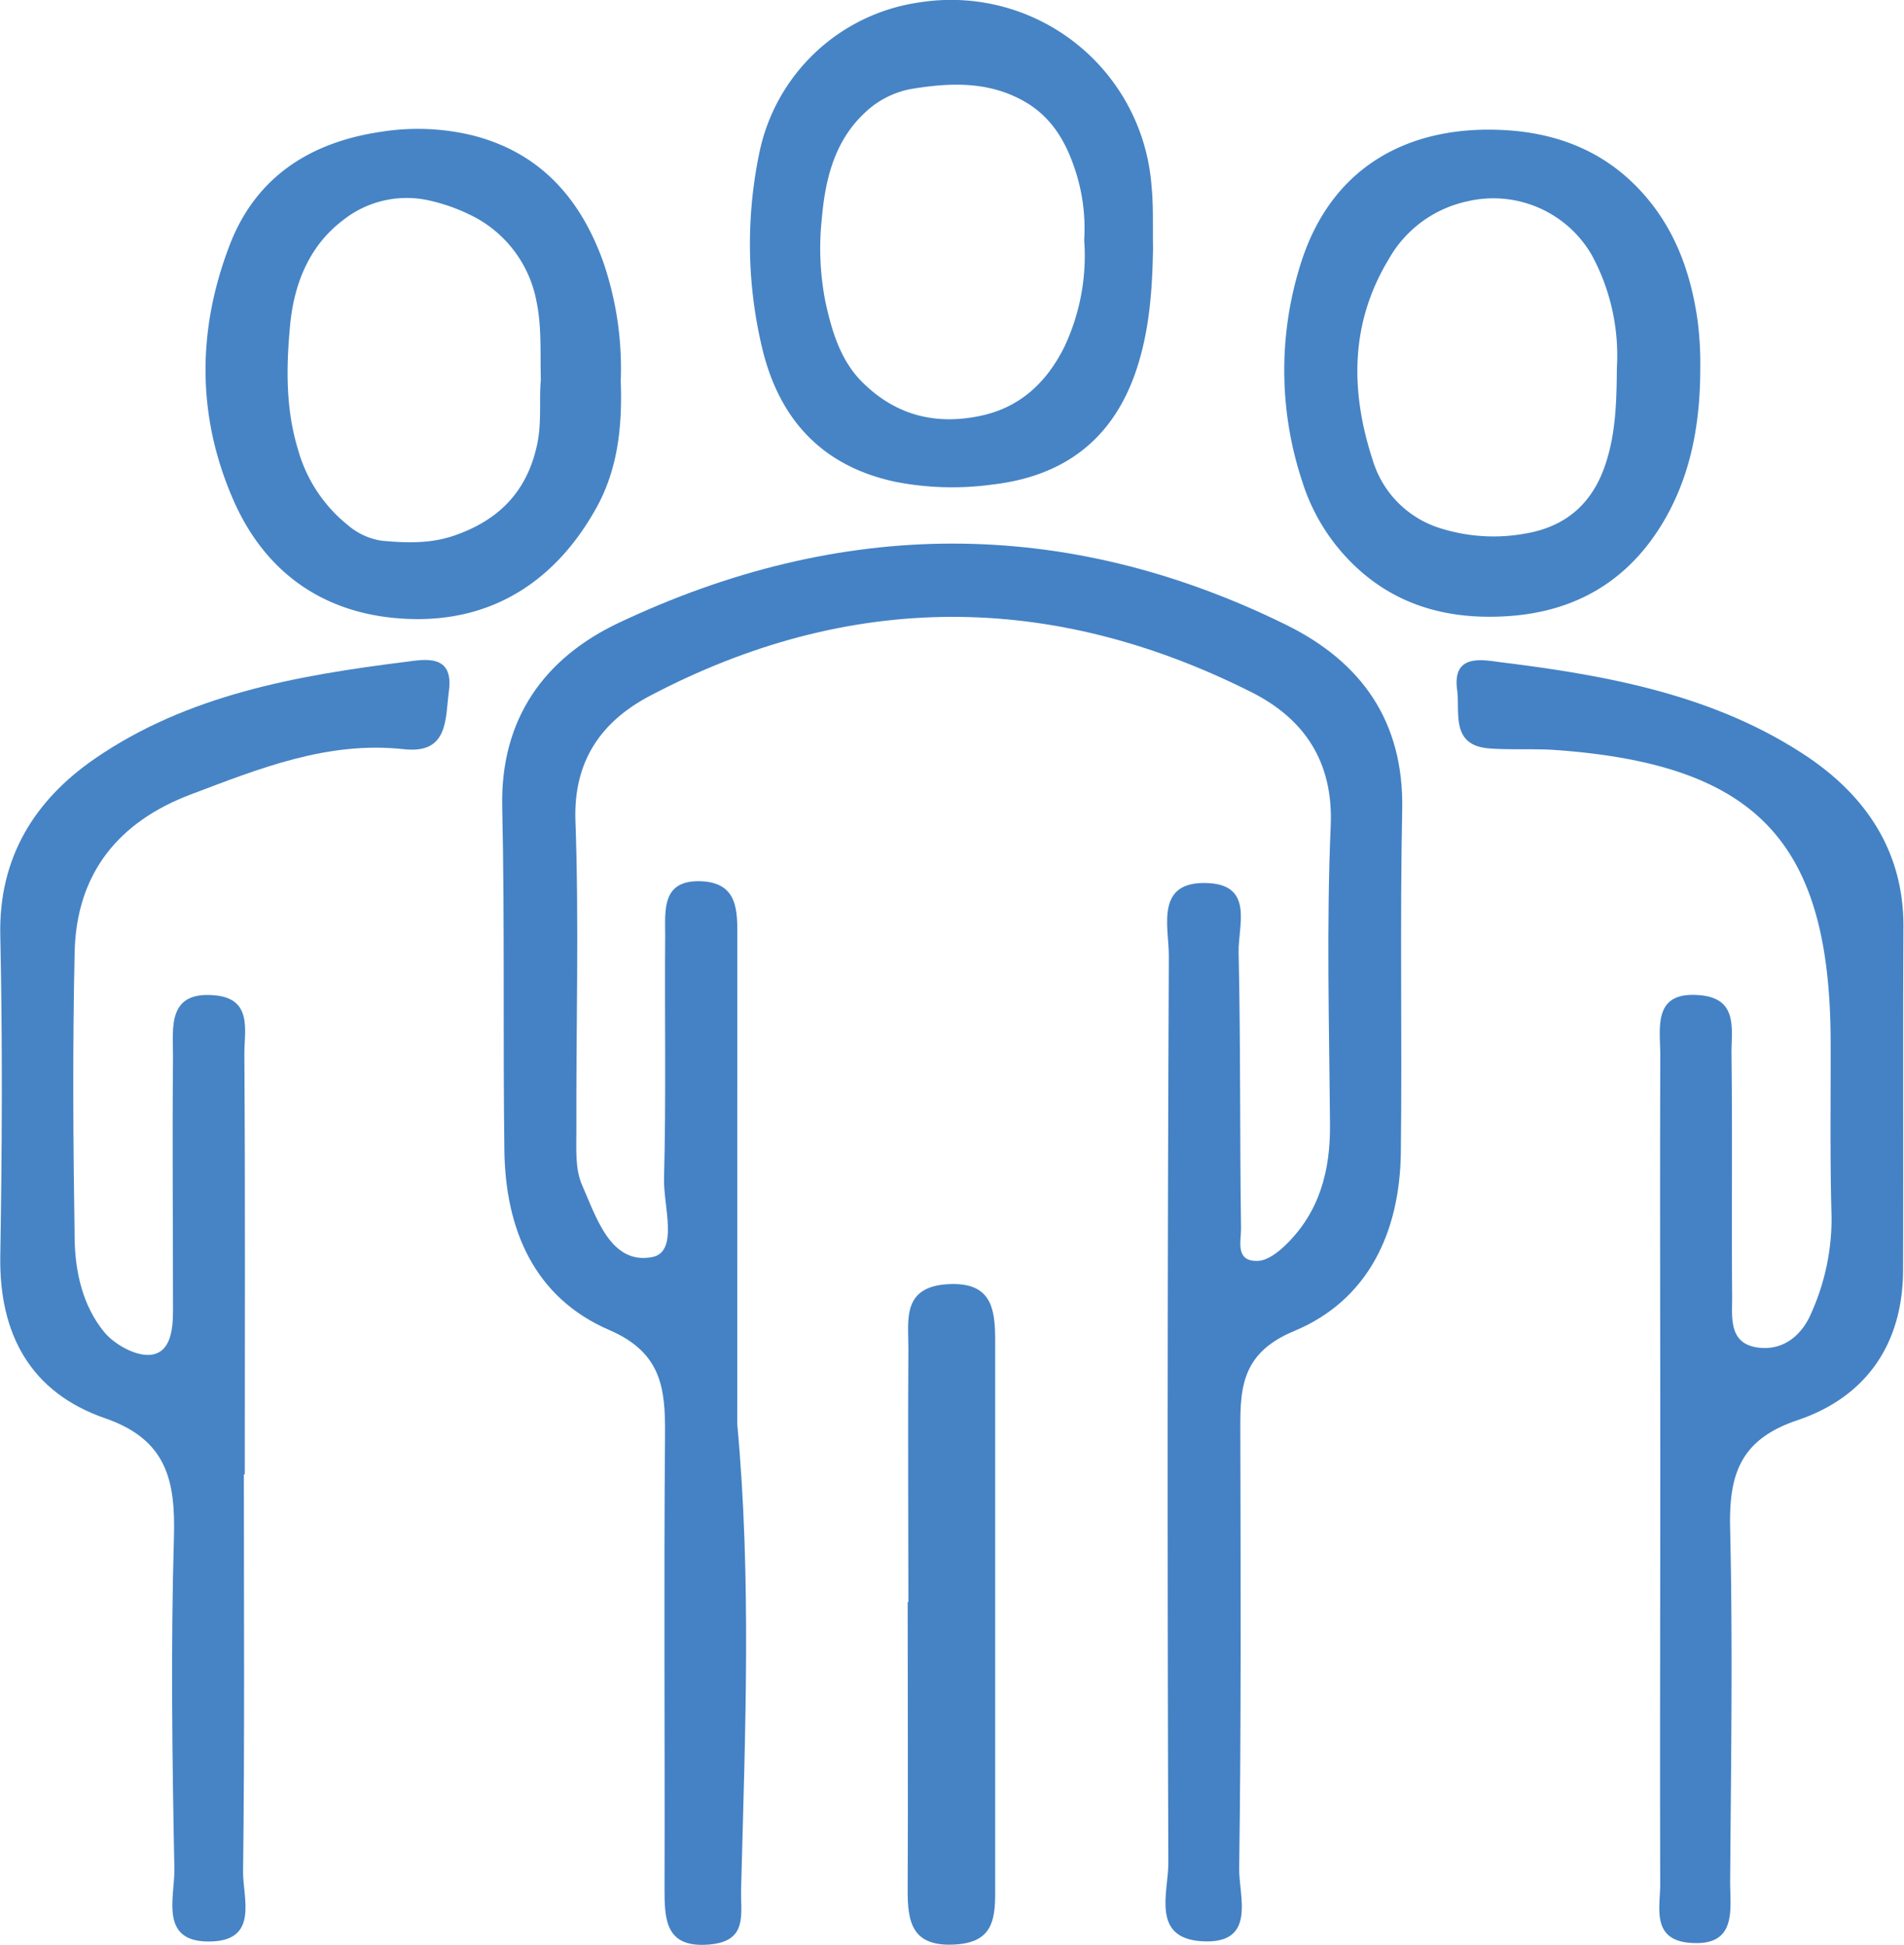 <svg id="EY-05" xmlns="http://www.w3.org/2000/svg" viewBox="0 0 265.23 270.94"><defs><style>.cls-1{fill:#4482c5;}.cls-2{fill:#4684c5;}.cls-3{fill:#4583c5;}</style></defs><title>EY-05</title><g id="ehrtzm"><path class="cls-1" d="M231,299.66c2,21.54,1.1,43.08.54,64.63-.1,3.66,1,7.38-4.4,7.86-6.14.54-6.28-3.42-6.27-7.86.06-21.07-.11-42.13.07-63.2.05-6.46-.49-11.41-7.78-14.55-10.44-4.51-14.45-14-14.6-25-.21-15.93.06-31.86-.3-47.78-.29-12.37,5.89-20.84,16.23-25.73,30.89-14.61,62.09-14.93,93,.29,10.47,5.17,16.39,13.44,16.14,25.76-.33,15.92,0,31.85-.19,47.77-.15,11.05-4.52,20.54-14.89,24.85-7.72,3.21-7.49,8.49-7.47,14.72.05,20,.12,40.08-.16,60.11-.06,3.9,2.51,10.61-5.16,10.17-7.17-.41-4.69-6.88-4.71-10.89q-.22-63.18.07-126.39c0-4.08-2-10.54,5.55-10.13,6.31.34,4.09,6,4.17,9.66.29,12.84.15,25.69.34,38.53,0,1.68-.86,4.61,2.42,4.43,1.31-.08,2.75-1.2,3.78-2.2,4.73-4.58,6.25-10.35,6.19-16.79-.11-13.87-.5-27.76.1-41.61.39-9-3.76-14.95-11-18.6-27.95-14.08-56.08-14.12-83.86.5-6.62,3.49-10.65,8.94-10.35,17.39.51,14.37.08,28.77.13,43.15,0,2.55-.19,5.37.79,7.59,2,4.54,4,11.13,9.75,10.05,3.76-.7,1.57-7.14,1.67-10.95.3-11.29.07-22.6.16-33.9,0-3.51-.5-7.75,5.05-7.51,5.18.23,5,4.28,5,7.84C231,254.45,231,277.06,231,299.66Z" transform="translate(-128.3 -101.26)"/><path class="cls-1" d="M359.58,305.22c0-19-.06-38,0-56.94,0-3.82-1.13-9,5.56-8.37,5.36.47,4.32,4.86,4.36,8.2.14,11.28,0,22.57.09,33.85,0,2.93-.51,6.64,3.86,7.06,3.46.34,5.94-1.91,7.16-4.83a32.08,32.08,0,0,0,2.83-13.39c-.24-8.2-.1-16.41-.13-24.62-.11-27.63-10.29-38.41-38.26-40.43-3.06-.22-6.16,0-9.22-.22-5.53-.39-4.12-5-4.55-8.18-.7-5.14,3.66-4.14,6.17-3.82,14.72,1.82,29.37,4.51,42,12.74,8.46,5.49,14.06,13.31,14,24.14-.08,15.9,0,31.8-.05,47.7,0,10.42-5.19,17.79-14.71,21-8,2.69-9.56,7.58-9.38,15.08.38,16.41.12,32.83,0,49.24,0,3.88,1,9-5.57,8.49-5.47-.42-4.15-5-4.17-8.23C359.52,344.2,359.58,324.71,359.58,305.22Z" transform="translate(-128.3 -101.26)"/><path class="cls-2" d="M162.27,306.69c0,18.47.12,36.95-.11,55.42,0,3.56,2.12,9.31-4.23,9.61-7.61.36-5.26-6.14-5.34-10.13-.3-15.39-.51-30.79-.06-46.17.22-7.92-1-13.61-9.59-16.58-10.32-3.57-14.78-11.63-14.6-22.61.25-14.88.32-29.77,0-44.64-.25-10.88,4.82-18.88,13.14-24.62,12.93-8.91,28.12-11.6,43.36-13.51,2.52-.32,6.67-1.18,6,4-.53,3.92,0,8.87-6.29,8.17-10.62-1.16-20.14,2.7-29.69,6.31-10.05,3.8-15.92,11-16.16,21.95-.3,13.33-.21,26.68,0,40,.07,4.61,1.14,9.31,4.1,12.92,1.44,1.76,4.42,3.41,6.49,3.19,2.82-.31,3.11-3.59,3.11-6.22,0-11.8-.11-23.6,0-35.41,0-3.93-.8-9,5.7-8.46,5.46.41,4.22,5,4.24,8.21.13,19.5.06,39,.06,58.5Z" transform="translate(-128.3 -101.26)"/><path class="cls-3" d="M254.84,324.43c0-11.81-.08-23.61,0-35.42,0-3.91-.89-8.49,5.52-8.85,6-.33,6.57,3.29,6.57,7.81q0,38.49,0,77c0,3.94-.52,6.89-5.58,7.18-6,.35-6.64-3.07-6.61-7.68.07-13.34,0-26.69,0-40Z" transform="translate(-128.3 -101.26)"/><path class="cls-2" d="M214.77,154.33c.24,6.45-.44,12.4-3.44,17.76-5.54,9.93-14.14,15.63-25.45,15.41-11.49-.22-20.38-5.78-25.11-16.67-5.07-11.66-5-23.62-.49-35.39,3.64-9.53,11.23-14.37,21.1-15.82a32.5,32.5,0,0,1,12.58.46c9.45,2.34,15.13,8.7,18.34,17.58A45.71,45.71,0,0,1,214.77,154.33Zm-11.13-.14c-.1-3.88.13-7.4-.6-10.91a16.8,16.8,0,0,0-9.48-12.2,25,25,0,0,0-5-1.78A14.28,14.28,0,0,0,176,132c-4.74,3.62-6.78,9-7.3,14.67s-.63,11.5,1.1,17.17a20.56,20.56,0,0,0,7,10.61,9.27,9.27,0,0,0,4.69,2.14c3.36.31,6.7.43,10-.69,6.15-2.09,10.14-6,11.59-12.52C203.81,160.14,203.37,157,203.64,154.19Z" transform="translate(-128.3 -101.26)"/><path class="cls-2" d="M288.92,135.86c-.1,5.69-.48,11.33-2.28,16.79-3.23,9.83-10.15,15-20.24,16.13a41.07,41.07,0,0,1-13.32-.39c-10-2.11-16-8.39-18.48-18.11a62.38,62.38,0,0,1-.53-27.69,26.58,26.58,0,0,1,22.34-21,28,28,0,0,1,32.29,25.45C289,130,288.86,132.93,288.92,135.86Zm-9.59-1.17a26,26,0,0,0-1.47-10.37c-1.33-3.81-3.42-7.09-7.19-9.11-4.94-2.67-10.15-2.42-15.36-1.57a12.63,12.63,0,0,0-6.54,3.33c-4.28,4-5.52,9.35-6,14.84a38.62,38.62,0,0,0,.5,11.44c.9,4.14,2.11,8.21,5.12,11.22,4.54,4.54,10.07,6.08,16.49,4.72,5.61-1.18,9.24-4.74,11.65-9.53A29.79,29.79,0,0,0,279.33,134.69Z" transform="translate(-128.3 -101.26)"/><path class="cls-2" d="M365.15,152.54c0,7.64-1.27,15-5.27,21.63-4.86,8.05-12.1,12.28-21.44,12.92-9,.61-16.93-1.78-23.09-8.74a27.5,27.5,0,0,1-5.62-9.94,49.19,49.19,0,0,1-.19-30.56c4.5-14.11,15.93-19.24,28.59-18.45,7.55.47,14.12,3.19,19.21,9,4.39,5,6.51,11,7.43,17.47A46.88,46.88,0,0,1,365.15,152.54Zm-11.62,0a29.32,29.32,0,0,0-3.5-15.76,15.84,15.84,0,0,0-17.38-7.46,16.53,16.53,0,0,0-10.87,8c-5.46,9-5.39,18.51-2.22,28.16a14.21,14.21,0,0,0,9.35,9.36,24.64,24.64,0,0,0,11.93.74c5.77-1,9.45-4.35,11.22-10C353.32,161.6,353.5,157.51,353.53,152.58Z" transform="translate(-128.3 -101.26)"/></g></svg>
